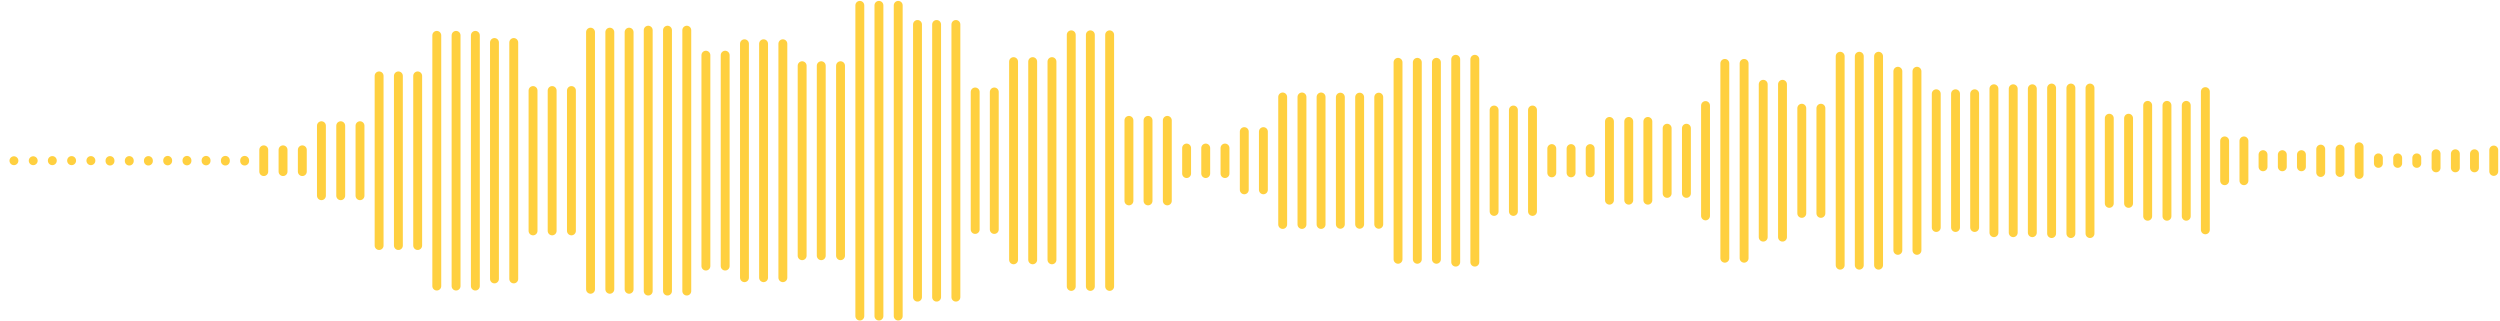 <?xml version="1.0" encoding="utf-8"?>
<!-- Generator: Adobe Illustrator 22.0.0, SVG Export Plug-In . SVG Version: 6.00 Build 0)  -->
<svg version="1.1" id="Layer_1" xmlns="http://www.w3.org/2000/svg" xmlns:xlink="http://www.w3.org/1999/xlink" x="0px" y="0px"
	 viewBox="0 0 1400 180" style="enable-background:new 0 0 1400 180;" xml:space="preserve">
<style type="text/css">
	.st0{fill:none;stroke:#FFD040;stroke-width:4.978;stroke-linecap:round;stroke-miterlimit:10;}
</style>
<g transform="scale(1,1)">
</g>
<g transform="translate(0,503)">
	<path class="st0" d="M-3-413L-3-413"/>
	<path class="st0" d="M7.8-413L7.8-413"/>
	<path class="st0" d="M18.6-413L18.6-413"/>
	<path class="st0" d="M29.3-413.1v0.1"/>
	<path class="st0" d="M40.1-413.1v0.1"/>
	<path class="st0" d="M50.9-413.1v0.1"/>
	<path class="st0" d="M61.6-413.1v0.3"/>
	<path class="st0" d="M72.4-413.1v0.3"/>
	<path class="st0" d="M83.1-413.1v0.3"/>
	<path class="st0" d="M93.9-413.2v0.3"/>
	<path class="st0" d="M104.7-413.2v0.3"/>
	<path class="st0" d="M115.4-413.2v0.3"/>
	<path class="st0" d="M126.2-413.2v0.4"/>
	<path class="st0" d="M137-413.2v0.4"/>
	<path class="st0" d="M147.7-419.1v12.2"/>
	<path class="st0" d="M158.5-419.1v12.2"/>
	<path class="st0" d="M169.3-419.1v12.2"/>
	<path class="st0" d="M180-432.6v39.2"/>
	<path class="st0" d="M190.8-432.6v39.2"/>
	<path class="st0" d="M201.6-432.6v39.2"/>
	<path class="st0" d="M212.3-460.5v95"/>
	<path class="st0" d="M223.1-460.5v95"/>
	<path class="st0" d="M233.9-460.5v95"/>
	<path class="st0" d="M244.6-483.2v140.4"/>
	<path class="st0" d="M255.4-483.2v140.4"/>
	<path class="st0" d="M266.2-483.2v140.4"/>
	<path class="st0" d="M276.9-479.2v132.4"/>
	<path class="st0" d="M287.7-479.2v132.4"/>
	<path class="st0" d="M298.5-452.3v78.6"/>
	<path class="st0" d="M309.2-452.3v78.6"/>
	<path class="st0" d="M320-452.3v78.6"/>
	<path class="st0" d="M330.7-485V-341"/>
	<path class="st0" d="M341.5-485V-341"/>
	<path class="st0" d="M352.3-485V-341"/>
	<path class="st0" d="M363-486.1v146.1"/>
	<path class="st0" d="M373.8-486.1v146.1"/>
	<path class="st0" d="M384.6-486.1v146.1"/>
	<path class="st0" d="M395.3-472.1v118.1"/>
	<path class="st0" d="M406.1-472.1v118.1"/>
	<path class="st0" d="M416.9-478.5v131"/>
	<path class="st0" d="M427.6-478.5v131"/>
	<path class="st0" d="M438.4-478.5v131"/>
	<path class="st0" d="M449.2-466.2v106.4"/>
	<path class="st0" d="M459.9-466.2v106.4"/>
	<path class="st0" d="M470.7-466.2v106.4"/>
	<path class="st0" d="M481.5-500v174"/>
	<path class="st0" d="M492.2-500v174"/>
	<path class="st0" d="M503-500v174"/>
	<path class="st0" d="M513.8-489.3v152.7"/>
	<path class="st0" d="M524.5-489.3v152.7"/>
	<path class="st0" d="M535.3-489.3v152.7"/>
	<path class="st0" d="M546.1-451.5v77"/>
	<path class="st0" d="M556.8-451.5v77"/>
	<path class="st0" d="M567.6-468.5v111"/>
	<path class="st0" d="M578.3-468.5v111"/>
	<path class="st0" d="M589.1-468.5v111"/>
	<path class="st0" d="M599.9-483.5v140.9"/>
	<path class="st0" d="M610.6-483.5v140.9"/>
	<path class="st0" d="M621.4-483.5v140.9"/>
	<path class="st0" d="M632.2-435.6v45.1"/>
	<path class="st0" d="M642.9-435.6v45.1"/>
	<path class="st0" d="M653.7-435.6v45.1"/>
	<path class="st0" d="M664.5-420.1v14.3"/>
	<path class="st0" d="M675.2-420.1v14.3"/>
	<path class="st0" d="M686-420.1v14.3"/>
	<path class="st0" d="M696.8-429.3v32.6"/>
	<path class="st0" d="M707.5-429.3v32.6"/>
	<path class="st0" d="M718.3-448.7v71.4"/>
	<path class="st0" d="M729.1-448.7v71.4"/>
	<path class="st0" d="M739.8-448.7v71.4"/>
	<path class="st0" d="M750.6-448.6v71.2"/>
	<path class="st0" d="M761.4-448.6v71.2"/>
	<path class="st0" d="M772.1-448.6v71.2"/>
	<path class="st0" d="M782.9-468.1v110.3"/>
	<path class="st0" d="M793.7-468.1v110.3"/>
	<path class="st0" d="M804.4-468.1v110.3"/>
	<path class="st0" d="M815.2-469.8v113.6"/>
	<path class="st0" d="M825.9-469.8v113.6"/>
	<path class="st0" d="M836.7-441.4v56.8"/>
	<path class="st0" d="M847.5-441.4v56.8"/>
	<path class="st0" d="M858.2-441.4v56.8"/>
	<path class="st0" d="M869-419.8v13.6"/>
	<path class="st0" d="M879.8-419.8v13.6"/>
	<path class="st0" d="M890.5-419.8v13.6"/>
	<path class="st0" d="M901.3-435v44.1"/>
	<path class="st0" d="M912.1-435v44.1"/>
	<path class="st0" d="M922.8-435v44.1"/>
	<path class="st0" d="M933.6-431.2v36.5"/>
	<path class="st0" d="M944.4-431.2v36.5"/>
	<path class="st0" d="M955.1-443.9v61.8"/>
	<path class="st0" d="M965.9-467.5v109.1"/>
	<path class="st0" d="M976.7-467.5v109.1"/>
	<path class="st0" d="M987.4-455.8v85.6"/>
	<path class="st0" d="M998.2-455.8v85.6"/>
	<path class="st0" d="M1009-442.4v58.9"/>
	<path class="st0" d="M1019.7-442.4v58.9"/>
	<path class="st0" d="M1030.5-471.5v117"/>
	<path class="st0" d="M1041.2-471.5v117"/>
	<path class="st0" d="M1052-471.5v117"/>
	<path class="st0" d="M1062.8-463.1v100.3"/>
	<path class="st0" d="M1073.5-463.1v100.3"/>
	<path class="st0" d="M1084.3-450.5v74.9"/>
	<path class="st0" d="M1095.1-450.5v74.9"/>
	<path class="st0" d="M1105.8-450.5v74.9"/>
	<path class="st0" d="M1116.6-453.3v80.6"/>
	<path class="st0" d="M1127.4-453.3v80.6"/>
	<path class="st0" d="M1138.1-453.3v80.6"/>
	<path class="st0" d="M1148.9-453.7v81.5"/>
	<path class="st0" d="M1159.7-453.7v81.5"/>
	<path class="st0" d="M1170.4-453.7v81.5"/>
	<path class="st0" d="M1181.2-436.8v47.7"/>
	<path class="st0" d="M1192-436.8v47.7"/>
	<path class="st0" d="M1202.7-444v62.1"/>
	<path class="st0" d="M1213.5-444v62.1"/>
	<path class="st0" d="M1224.3-444v62.1"/>
	<path class="st0" d="M1235-451.7v77.4"/>
	<path class="st0" d="M1245.8-424.1v22.3"/>
	<path class="st0" d="M1256.6-424.1v22.3"/>
	<path class="st0" d="M1267.3-416.4v6.8"/>
	<path class="st0" d="M1278.1-416.4v6.8"/>
	<path class="st0" d="M1288.8-416.4v6.8"/>
	<path class="st0" d="M1299.6-419.5v13.1"/>
	<path class="st0" d="M1310.4-419.5v13.1"/>
	<path class="st0" d="M1321.1-420.8v15.5"/>
	<path class="st0" d="M1331.9-414.6v3.1"/>
	<path class="st0" d="M1342.7-414.6v3.1"/>
	<path class="st0" d="M1353.4-414.6v3.1"/>
	<path class="st0" d="M1364.2-416.9v7.9"/>
	<path class="st0" d="M1375-416.9v7.9"/>
	<path class="st0" d="M1385.7-416.9v7.9"/>
	<path class="st0" d="M1396.5-419v12"/>
</g>
</svg>
